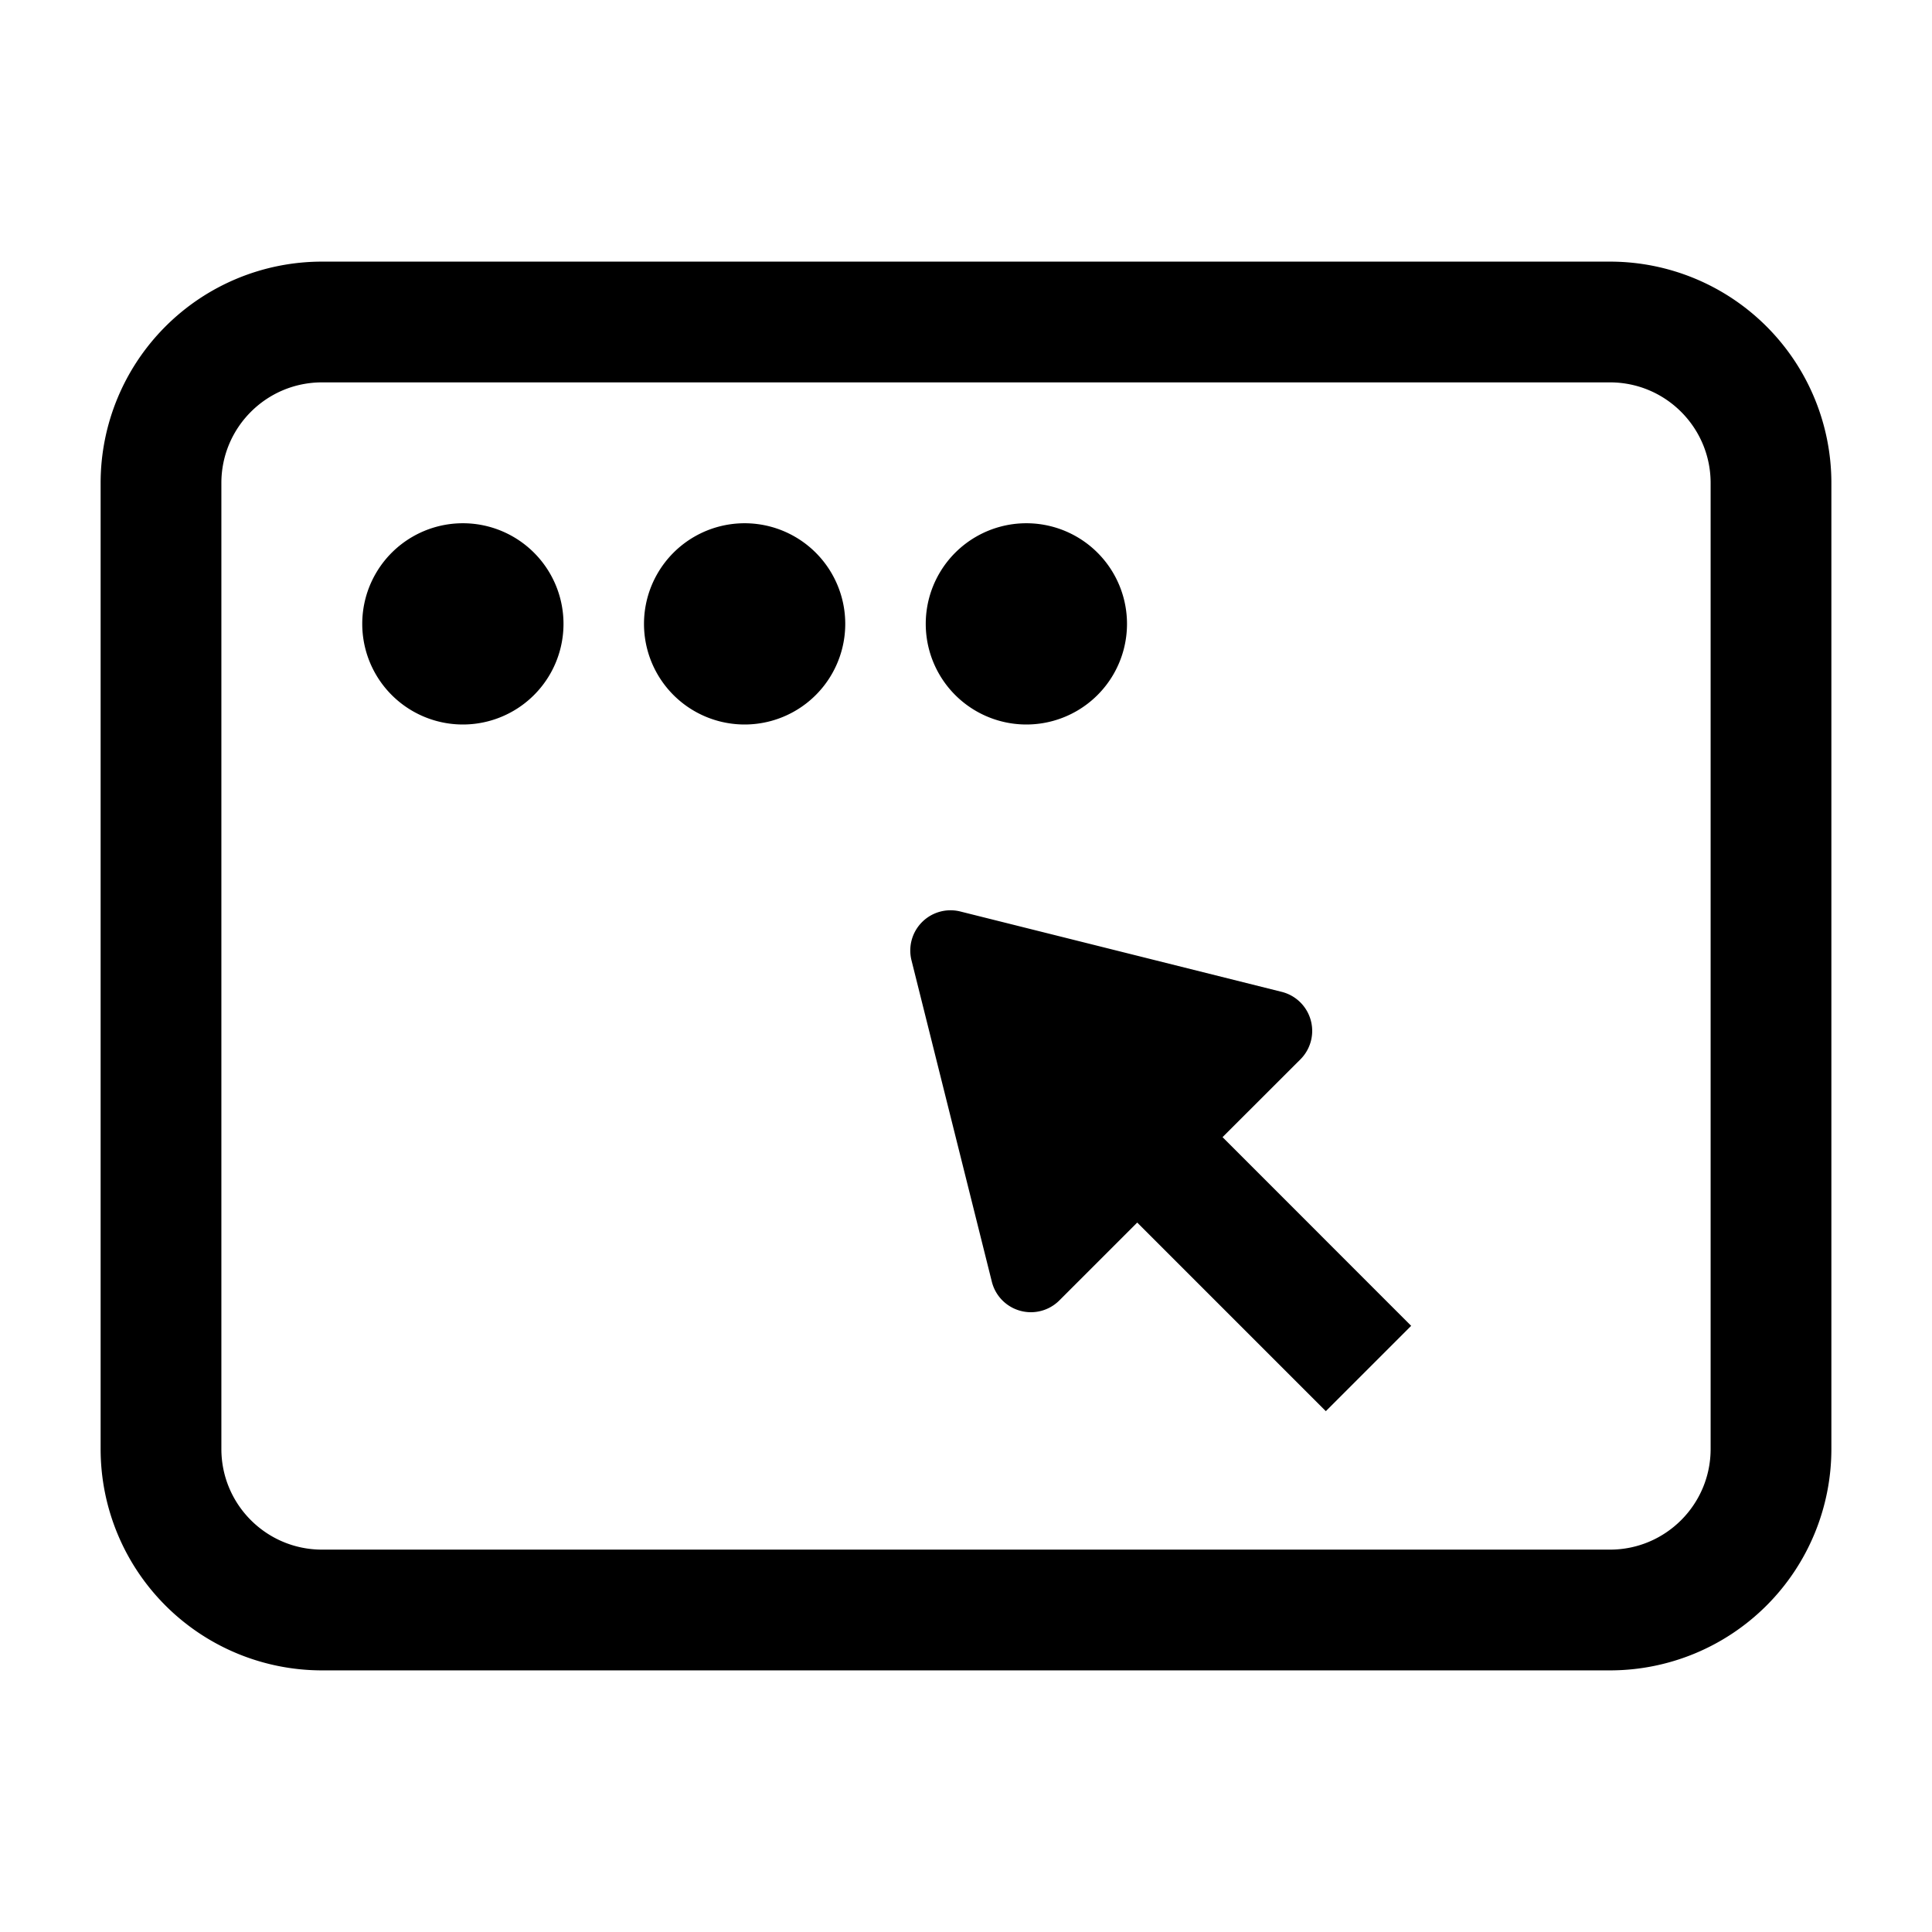 <svg xmlns="http://www.w3.org/2000/svg" viewBox="0 0 24 24"><path fill-rule="evenodd" d="M4 3.25A2.75 2.75 0 0 0 1.25 6v12A2.75 2.75 0 0 0 4 20.75h16A2.75 2.75 0 0 0 22.75 18V6A2.75 2.75 0 0 0 20 3.25H4ZM2.75 6c0-.69.56-1.25 1.25-1.25h16c.69 0 1.25.56 1.25 1.25v12c0 .69-.56 1.25-1.25 1.25H4c-.69 0-1.25-.56-1.25-1.25V6Zm3 .5a1.25 1.25 0 1 0 0 2.5 1.25 1.25 0 0 0 0-2.5ZM8 7.75a1.25 1.25 0 1 1 2.5 0 1.25 1.25 0 0 1-2.5 0Zm4.75-1.25a1.25 1.25 0 1 0 0 2.5 1.25 1.25 0 0 0 0-2.5Zm.41 9.654a.5.5 0 0 1-.839-.232l-.998-3.992a.5.5 0 0 1 .607-.607l3.991.998a.5.5 0 0 1 .233.839l-.967.966 2.343 2.344-1.06 1.06-2.343-2.343-.967.967Z" clip-rule="evenodd"/></svg>